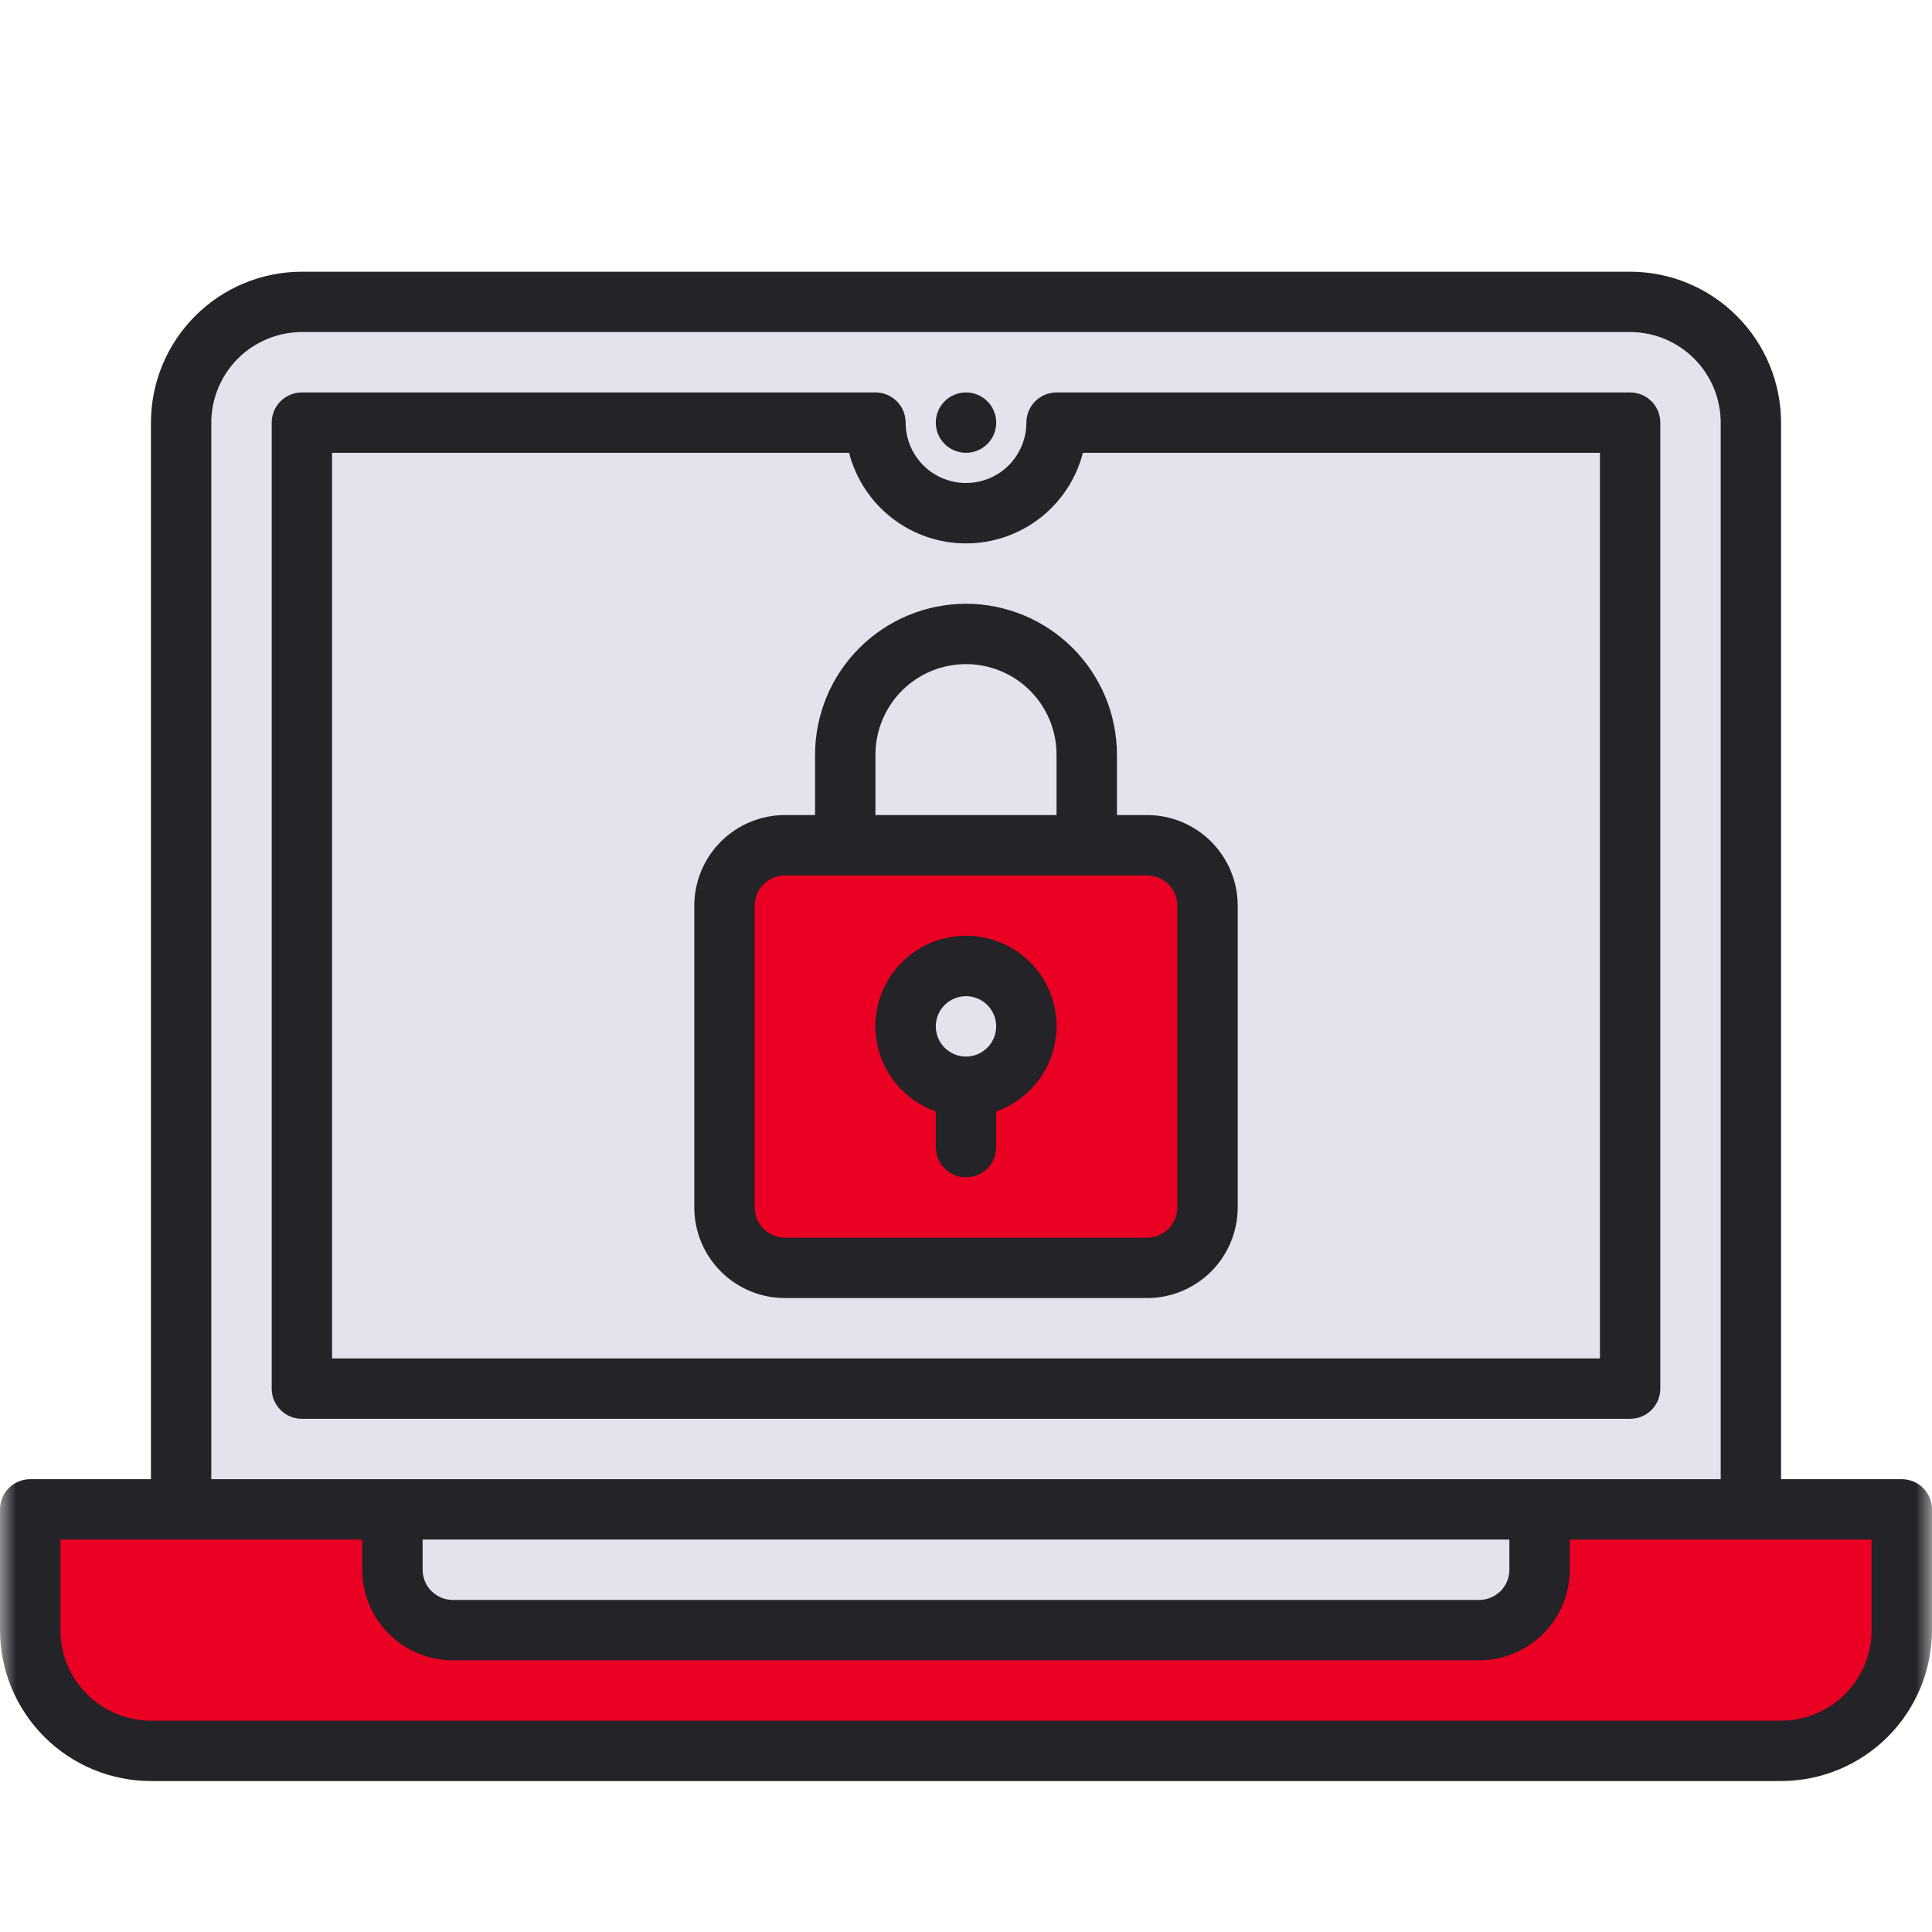 <svg width="60" height="60" viewBox="0 0 60 60" fill="none" xmlns="http://www.w3.org/2000/svg">
<g clip-path="url(#clip0_418_26)">
<mask id="mask0_418_26" style="mask-type:luminance" maskUnits="userSpaceOnUse" x="0" y="0" width="60" height="60">
<path d="M60 0H0V60H60V0Z" fill="white"/>
</mask>
<g mask="url(#mask0_418_26)">
<path d="M5.625 46.875V13.125C5.626 12.131 6.022 11.178 6.725 10.475C7.428 9.772 8.381 9.376 9.375 9.375H50.625C51.619 9.376 52.572 9.771 53.276 10.475C53.978 11.178 54.374 12.131 54.375 13.125V46.875H5.625Z" fill="#E3E3EE"/>
<path d="M9.375 43.125V13.125H27.188C27.163 13.51 27.217 13.895 27.347 14.258C27.477 14.621 27.68 14.954 27.944 15.235C28.207 15.516 28.526 15.74 28.879 15.893C29.233 16.047 29.614 16.126 30 16.126C30.386 16.126 30.767 16.047 31.121 15.893C31.474 15.74 31.793 15.516 32.056 15.235C32.32 14.954 32.523 14.621 32.653 14.258C32.783 13.895 32.837 13.51 32.812 13.125H50.625V43.125H9.375Z" fill="#E3E3EE"/>
<path d="M4.688 54.375C3.693 54.374 2.74 53.978 2.037 53.275C1.334 52.572 0.939 51.619 0.938 50.625V46.875H59.062V50.625C59.062 51.619 58.666 52.572 57.963 53.276C57.26 53.978 56.307 54.374 55.312 54.375H4.688Z" fill="#E90022"/>
<path d="M14.062 50.625C13.565 50.624 13.089 50.427 12.737 50.075C12.386 49.724 12.188 49.247 12.188 48.75V46.875H47.812V48.75C47.812 49.247 47.614 49.724 47.263 50.075C46.911 50.427 46.435 50.624 45.938 50.625H14.062Z" fill="#E3E3EE"/>
<path d="M35.625 26.25H24.375C23.34 26.25 22.5 27.09 22.5 28.125V37.5C22.5 38.535 23.34 39.375 24.375 39.375H35.625C36.66 39.375 37.5 38.535 37.5 37.5V28.125C37.5 27.09 36.66 26.25 35.625 26.25Z" fill="#E90022"/>
<path d="M30 33.75C31.035 33.75 31.875 32.91 31.875 31.875C31.875 30.84 31.035 30 30 30C28.965 30 28.125 30.84 28.125 31.875C28.125 32.91 28.965 33.75 30 33.75Z" fill="#E3E3EE"/>
<path d="M51.562 43.125V13.125C51.562 12.876 51.464 12.638 51.288 12.462C51.112 12.286 50.874 12.188 50.625 12.188H32.812C32.564 12.188 32.325 12.286 32.15 12.462C31.974 12.638 31.875 12.876 31.875 13.125C31.875 13.622 31.677 14.099 31.326 14.451C30.974 14.803 30.497 15 30 15C29.503 15 29.026 14.803 28.674 14.451C28.323 14.099 28.125 13.622 28.125 13.125C28.125 12.876 28.026 12.638 27.85 12.462C27.675 12.286 27.436 12.188 27.188 12.188H9.375C9.126 12.188 8.888 12.286 8.712 12.462C8.536 12.638 8.438 12.876 8.438 13.125V43.125C8.438 43.374 8.536 43.612 8.712 43.788C8.888 43.964 9.126 44.062 9.375 44.062H50.625C50.874 44.062 51.112 43.964 51.288 43.788C51.464 43.612 51.562 43.374 51.562 43.125ZM49.688 42.188H10.312V14.062H26.369C26.576 14.868 27.046 15.581 27.703 16.09C28.36 16.6 29.168 16.876 30 16.876C30.831 16.876 31.639 16.6 32.297 16.09C32.954 15.581 33.423 14.868 33.631 14.062H49.688V42.188Z" fill="#232328"/>
<path d="M30 14.062C30.518 14.062 30.938 13.643 30.938 13.125C30.938 12.607 30.518 12.188 30 12.188C29.482 12.188 29.062 12.607 29.062 13.125C29.062 13.643 29.482 14.062 30 14.062Z" fill="#232328"/>
<path d="M30 18.75C28.757 18.752 27.566 19.246 26.687 20.125C25.808 21.003 25.314 22.195 25.312 23.438V25.312H24.375C23.629 25.313 22.914 25.61 22.387 26.137C21.86 26.664 21.563 27.379 21.562 28.125V37.5C21.563 38.246 21.86 38.961 22.387 39.488C22.914 40.015 23.629 40.312 24.375 40.312H35.625C36.371 40.312 37.086 40.015 37.613 39.488C38.14 38.961 38.437 38.246 38.438 37.5V28.125C38.437 27.379 38.14 26.664 37.613 26.137C37.086 25.61 36.371 25.313 35.625 25.312H34.688V23.438C34.686 22.195 34.192 21.003 33.313 20.125C32.434 19.246 31.243 18.752 30 18.75ZM27.188 23.438C27.188 22.692 27.484 21.976 28.011 21.449C28.539 20.921 29.254 20.625 30 20.625C30.746 20.625 31.461 20.921 31.989 21.449C32.516 21.976 32.812 22.692 32.812 23.438V25.312H27.188V23.438ZM36.562 28.125V37.5C36.562 37.749 36.463 37.987 36.288 38.163C36.112 38.338 35.874 38.437 35.625 38.438H24.375C24.127 38.437 23.888 38.338 23.712 38.163C23.537 37.987 23.438 37.748 23.438 37.5V28.125C23.438 27.877 23.537 27.638 23.712 27.462C23.888 27.287 24.127 27.188 24.375 27.188H35.625C35.874 27.188 36.112 27.287 36.288 27.462C36.463 27.638 36.562 27.876 36.562 28.125Z" fill="#232328"/>
<path d="M30 29.062C29.337 29.061 28.695 29.294 28.188 29.721C27.68 30.147 27.34 30.739 27.228 31.393C27.116 32.046 27.238 32.718 27.574 33.289C27.91 33.861 28.437 34.295 29.062 34.515V35.625C29.062 35.874 29.161 36.112 29.337 36.288C29.513 36.464 29.751 36.562 30 36.562C30.248 36.562 30.487 36.464 30.663 36.288C30.838 36.112 30.937 35.874 30.937 35.625V34.515C31.563 34.295 32.09 33.861 32.425 33.289C32.761 32.718 32.884 32.046 32.772 31.393C32.659 30.739 32.319 30.147 31.812 29.721C31.305 29.294 30.663 29.061 30 29.062ZM30 32.812C29.814 32.812 29.633 32.758 29.479 32.654C29.325 32.551 29.205 32.405 29.134 32.234C29.063 32.062 29.044 31.874 29.08 31.692C29.116 31.51 29.206 31.343 29.337 31.212C29.468 31.081 29.635 30.992 29.817 30.956C29.999 30.919 30.187 30.938 30.359 31.009C30.53 31.08 30.676 31.2 30.779 31.354C30.882 31.508 30.937 31.69 30.937 31.875C30.937 32.123 30.838 32.362 30.662 32.538C30.487 32.713 30.248 32.812 30 32.812Z" fill="#232328"/>
<path d="M59.062 45.938H55.312V13.125C55.311 11.882 54.817 10.691 53.938 9.812C53.059 8.933 51.868 8.439 50.625 8.438H9.375C8.132 8.439 6.941 8.933 6.062 9.812C5.183 10.691 4.689 11.882 4.688 13.125V45.938H0.938C0.689 45.938 0.45 46.036 0.275 46.212C0.099 46.388 0 46.626 0 46.875V50.625C0.001 51.868 0.496 53.059 1.375 53.938C2.253 54.817 3.445 55.311 4.688 55.312H55.312C56.555 55.311 57.747 54.817 58.625 53.938C59.504 53.059 59.998 51.868 60 50.625V46.875C60 46.626 59.901 46.388 59.725 46.212C59.55 46.036 59.311 45.938 59.062 45.938ZM6.562 13.125C6.563 12.379 6.86 11.664 7.387 11.137C7.914 10.61 8.629 10.313 9.375 10.312H50.625C51.371 10.313 52.086 10.61 52.613 11.137C53.14 11.664 53.437 12.379 53.438 13.125V45.938H6.562V13.125ZM13.125 47.812H46.875V48.75C46.875 48.999 46.776 49.237 46.6 49.413C46.424 49.588 46.186 49.687 45.938 49.688H14.062C13.814 49.687 13.576 49.588 13.4 49.413C13.224 49.237 13.125 48.998 13.125 48.75V47.812ZM58.125 50.625C58.124 51.371 57.828 52.086 57.3 52.613C56.773 53.14 56.058 53.437 55.312 53.438H4.688C3.942 53.437 3.227 53.14 2.7 52.613C2.172 52.086 1.876 51.371 1.875 50.625V47.812H11.25V48.75C11.251 49.496 11.547 50.211 12.075 50.738C12.602 51.265 13.317 51.562 14.062 51.562H45.938C46.683 51.562 47.398 51.265 47.925 50.738C48.453 50.211 48.749 49.496 48.75 48.75V47.812H58.125V50.625Z" fill="#232328"/>
</g>
</g>
<defs>
<clipPath id="clip0_418_26">
<rect width="60" height="60" fill="white"/>
</clipPath>
</defs>
</svg>
